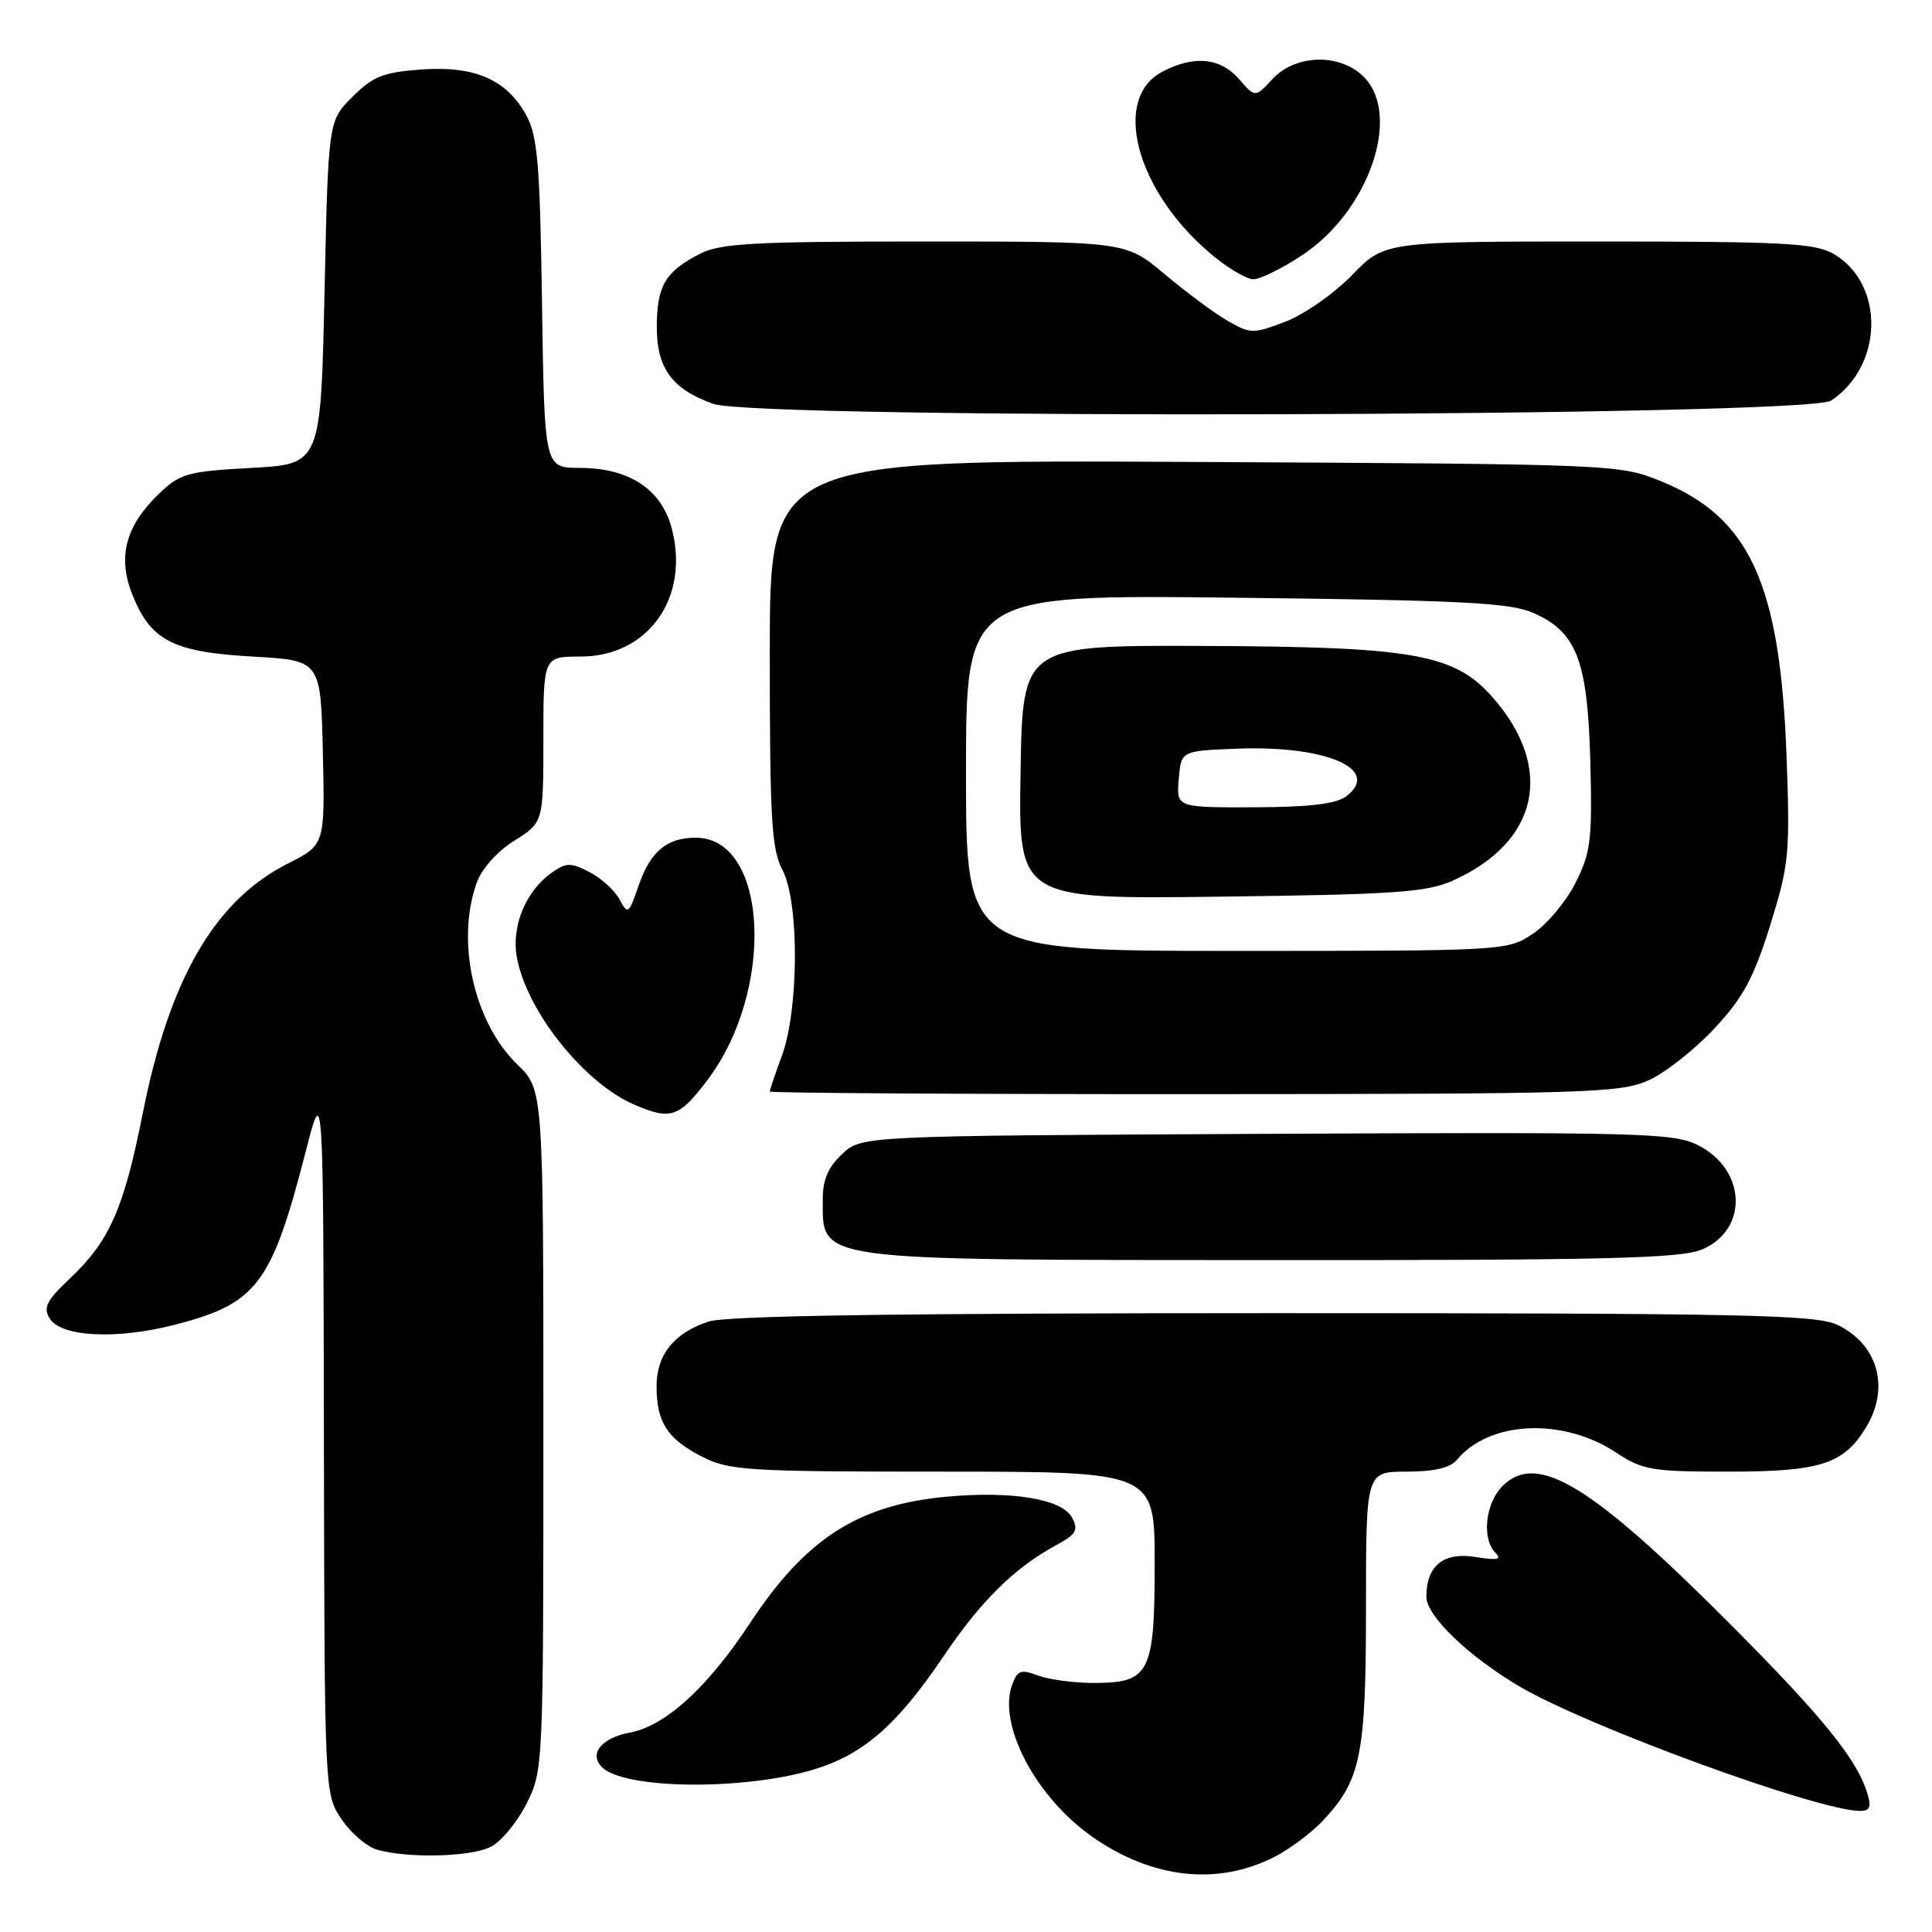 <?xml version="1.0" encoding="UTF-8" standalone="no"?>
<!DOCTYPE svg PUBLIC "-//W3C//DTD SVG 1.1//EN" "http://www.w3.org/Graphics/SVG/1.1/DTD/svg11.dtd" >
<svg xmlns="http://www.w3.org/2000/svg" xmlns:xlink="http://www.w3.org/1999/xlink" version="1.1" viewBox="0 0 256 256">
 <g >
 <path fill="currentColor"
d=" M 168.95 246.01 C 170.90 245.00 173.71 242.90 175.20 241.34 C 180.33 235.93 181.00 232.67 181.00 213.03 C 181.00 195.00 181.00 195.00 186.38 195.00 C 190.04 195.00 192.17 194.50 193.05 193.43 C 197.35 188.25 207.09 187.81 214.14 192.47 C 217.65 194.80 218.86 195.00 229.07 195.00 C 241.32 195.00 244.40 193.98 247.36 188.96 C 250.43 183.78 248.77 178.07 243.46 175.55 C 240.61 174.20 231.18 174.00 168.75 174.00 C 119.00 174.00 96.27 174.34 93.90 175.11 C 89.33 176.61 87.00 179.50 87.00 183.68 C 87.00 188.46 88.42 190.66 92.99 193.00 C 96.65 194.86 98.88 195.00 124.96 195.00 C 153.00 195.00 153.00 195.00 153.00 207.17 C 153.00 221.73 152.35 223.00 144.91 223.00 C 142.28 223.00 138.96 222.55 137.53 222.01 C 135.29 221.16 134.81 221.33 134.12 223.22 C 132.17 228.48 137.22 238.10 144.70 243.36 C 152.68 248.96 161.37 249.91 168.95 246.01 Z  M 65.00 244.73 C 66.38 244.05 68.51 241.49 69.75 239.03 C 71.98 234.61 72.00 234.26 72.00 189.48 C 72.00 144.39 72.00 144.39 68.54 141.04 C 62.82 135.50 60.41 124.85 63.12 117.09 C 63.79 115.15 65.78 112.90 68.12 111.42 C 72.00 108.97 72.00 108.97 72.00 97.99 C 72.00 87.00 72.00 87.00 76.92 87.00 C 85.91 87.00 91.46 79.15 88.99 69.95 C 87.60 64.79 83.34 62.01 76.82 62.00 C 72.14 62.00 72.14 62.00 71.82 40.25 C 71.55 21.75 71.24 18.02 69.73 15.27 C 67.15 10.55 62.89 8.69 55.79 9.21 C 50.80 9.57 49.42 10.12 46.70 12.83 C 43.50 16.03 43.50 16.03 43.00 38.77 C 42.50 61.50 42.50 61.50 33.31 62.00 C 24.85 62.46 23.88 62.73 21.08 65.41 C 16.62 69.69 15.54 73.81 17.55 78.82 C 19.97 84.89 22.95 86.41 33.50 87.00 C 42.50 87.50 42.50 87.50 42.78 99.72 C 43.06 111.94 43.06 111.94 38.12 114.44 C 28.46 119.33 22.46 129.66 18.92 147.50 C 16.40 160.18 14.53 164.43 9.27 169.40 C 6.14 172.36 5.69 173.26 6.60 174.73 C 8.11 177.15 15.44 177.52 23.11 175.55 C 34.06 172.74 35.99 170.19 40.53 152.50 C 42.84 143.50 42.84 143.50 42.92 190.60 C 43.00 237.70 43.00 237.70 45.26 241.06 C 46.50 242.91 48.64 244.73 50.01 245.11 C 54.14 246.26 62.34 246.05 65.00 244.73 Z  M 247.47 237.75 C 246.12 233.18 241.59 227.57 229.20 215.14 C 210.78 196.67 203.65 192.35 199.10 196.90 C 196.81 199.19 196.31 203.91 198.16 205.76 C 199.05 206.65 198.41 206.78 195.51 206.31 C 191.28 205.62 189.00 207.47 189.00 211.57 C 189.00 214.13 194.61 219.51 201.44 223.52 C 210.42 228.78 240.46 239.78 246.32 239.95 C 247.74 239.99 247.99 239.51 247.47 237.75 Z  M 107.76 234.49 C 114.35 232.52 118.86 228.60 125.00 219.50 C 129.98 212.12 134.41 207.75 139.90 204.77 C 142.62 203.30 142.94 202.75 142.04 201.08 C 140.72 198.61 134.08 197.52 125.35 198.33 C 113.68 199.42 106.75 203.89 99.38 215.07 C 93.77 223.59 88.18 228.69 83.48 229.57 C 79.69 230.28 77.99 232.39 79.76 234.16 C 82.69 237.09 98.46 237.27 107.76 234.49 Z  M 225.50 165.57 C 231.71 162.97 231.42 154.98 224.99 151.74 C 221.77 150.11 217.41 150.00 167.83 150.24 C 114.16 150.50 114.16 150.50 111.58 152.92 C 109.73 154.66 109.00 156.36 109.02 158.92 C 109.05 167.18 107.21 166.94 168.28 166.97 C 212.78 166.99 222.66 166.75 225.50 165.57 Z  M 93.66 143.22 C 102.75 131.31 101.82 111.00 92.19 111.00 C 88.33 111.00 86.17 112.83 84.59 117.43 C 83.31 121.13 83.19 121.22 82.09 119.17 C 81.46 117.99 79.67 116.36 78.12 115.56 C 75.64 114.28 75.04 114.28 73.14 115.61 C 69.67 118.05 67.73 122.74 68.49 126.87 C 69.79 133.98 77.35 143.46 84.00 146.35 C 88.86 148.45 89.94 148.10 93.66 143.22 Z  M 218.50 143.12 C 220.70 142.12 224.61 139.03 227.18 136.26 C 230.98 132.18 232.37 129.60 234.55 122.63 C 237.06 114.57 237.20 113.15 236.73 100.26 C 235.89 77.35 231.87 68.53 220.05 63.75 C 214.56 61.52 213.92 61.50 158.25 61.21 C 102.00 60.92 102.00 60.92 102.00 86.51 C 102.00 108.60 102.23 112.54 103.69 115.30 C 105.91 119.52 105.87 133.72 103.61 139.88 C 102.72 142.28 102.00 144.42 102.00 144.63 C 102.00 144.83 127.31 144.99 158.25 144.98 C 210.63 144.96 214.78 144.83 218.50 143.12 Z  M 242.63 53.08 C 249.56 48.48 249.77 37.66 243.01 33.67 C 240.56 32.22 236.50 32.00 211.83 32.00 C 183.47 32.00 183.47 32.00 179.16 36.44 C 176.79 38.89 172.83 41.66 170.35 42.61 C 166.04 44.26 165.69 44.25 162.67 42.51 C 160.93 41.51 157.18 38.73 154.34 36.34 C 149.18 32.00 149.18 32.00 122.54 32.00 C 99.72 32.00 95.44 32.24 92.70 33.65 C 88.18 35.99 87.07 37.84 87.03 43.14 C 86.99 48.77 88.98 51.53 94.50 53.51 C 100.39 55.62 239.41 55.22 242.63 53.08 Z  M 172.64 33.75 C 181.33 27.94 185.68 15.48 180.83 10.31 C 177.75 7.04 171.72 7.12 168.61 10.47 C 166.32 12.95 166.32 12.95 164.17 10.47 C 161.71 7.65 158.25 7.30 154.07 9.47 C 147.31 12.96 150.43 25.07 160.25 33.48 C 162.51 35.42 165.13 37.00 166.07 37.00 C 167.01 37.00 169.96 35.54 172.64 33.75 Z  M 128.00 102.40 C 128.00 78.79 128.00 78.79 163.75 79.20 C 193.90 79.54 200.08 79.86 203.18 81.22 C 208.94 83.75 210.37 87.51 210.73 101.00 C 210.99 111.30 210.79 112.97 208.76 116.99 C 207.52 119.46 204.97 122.50 203.10 123.74 C 199.73 125.98 199.40 126.00 163.85 126.00 C 128.00 126.00 128.00 126.00 128.00 102.40 Z  M 192.50 116.69 C 203.90 111.58 206.03 101.80 197.79 92.41 C 192.73 86.65 187.38 85.70 159.50 85.59 C 135.50 85.50 135.50 85.50 135.23 102.32 C 134.95 119.15 134.95 119.15 161.73 118.81 C 184.84 118.53 189.05 118.23 192.50 116.69 Z  M 156.19 103.25 C 156.50 99.50 156.50 99.50 163.73 99.21 C 175.69 98.72 183.12 101.92 178.38 105.52 C 177.04 106.52 173.51 106.95 166.19 106.97 C 155.88 107.00 155.88 107.00 156.19 103.25 Z "/>
</g>
</svg>